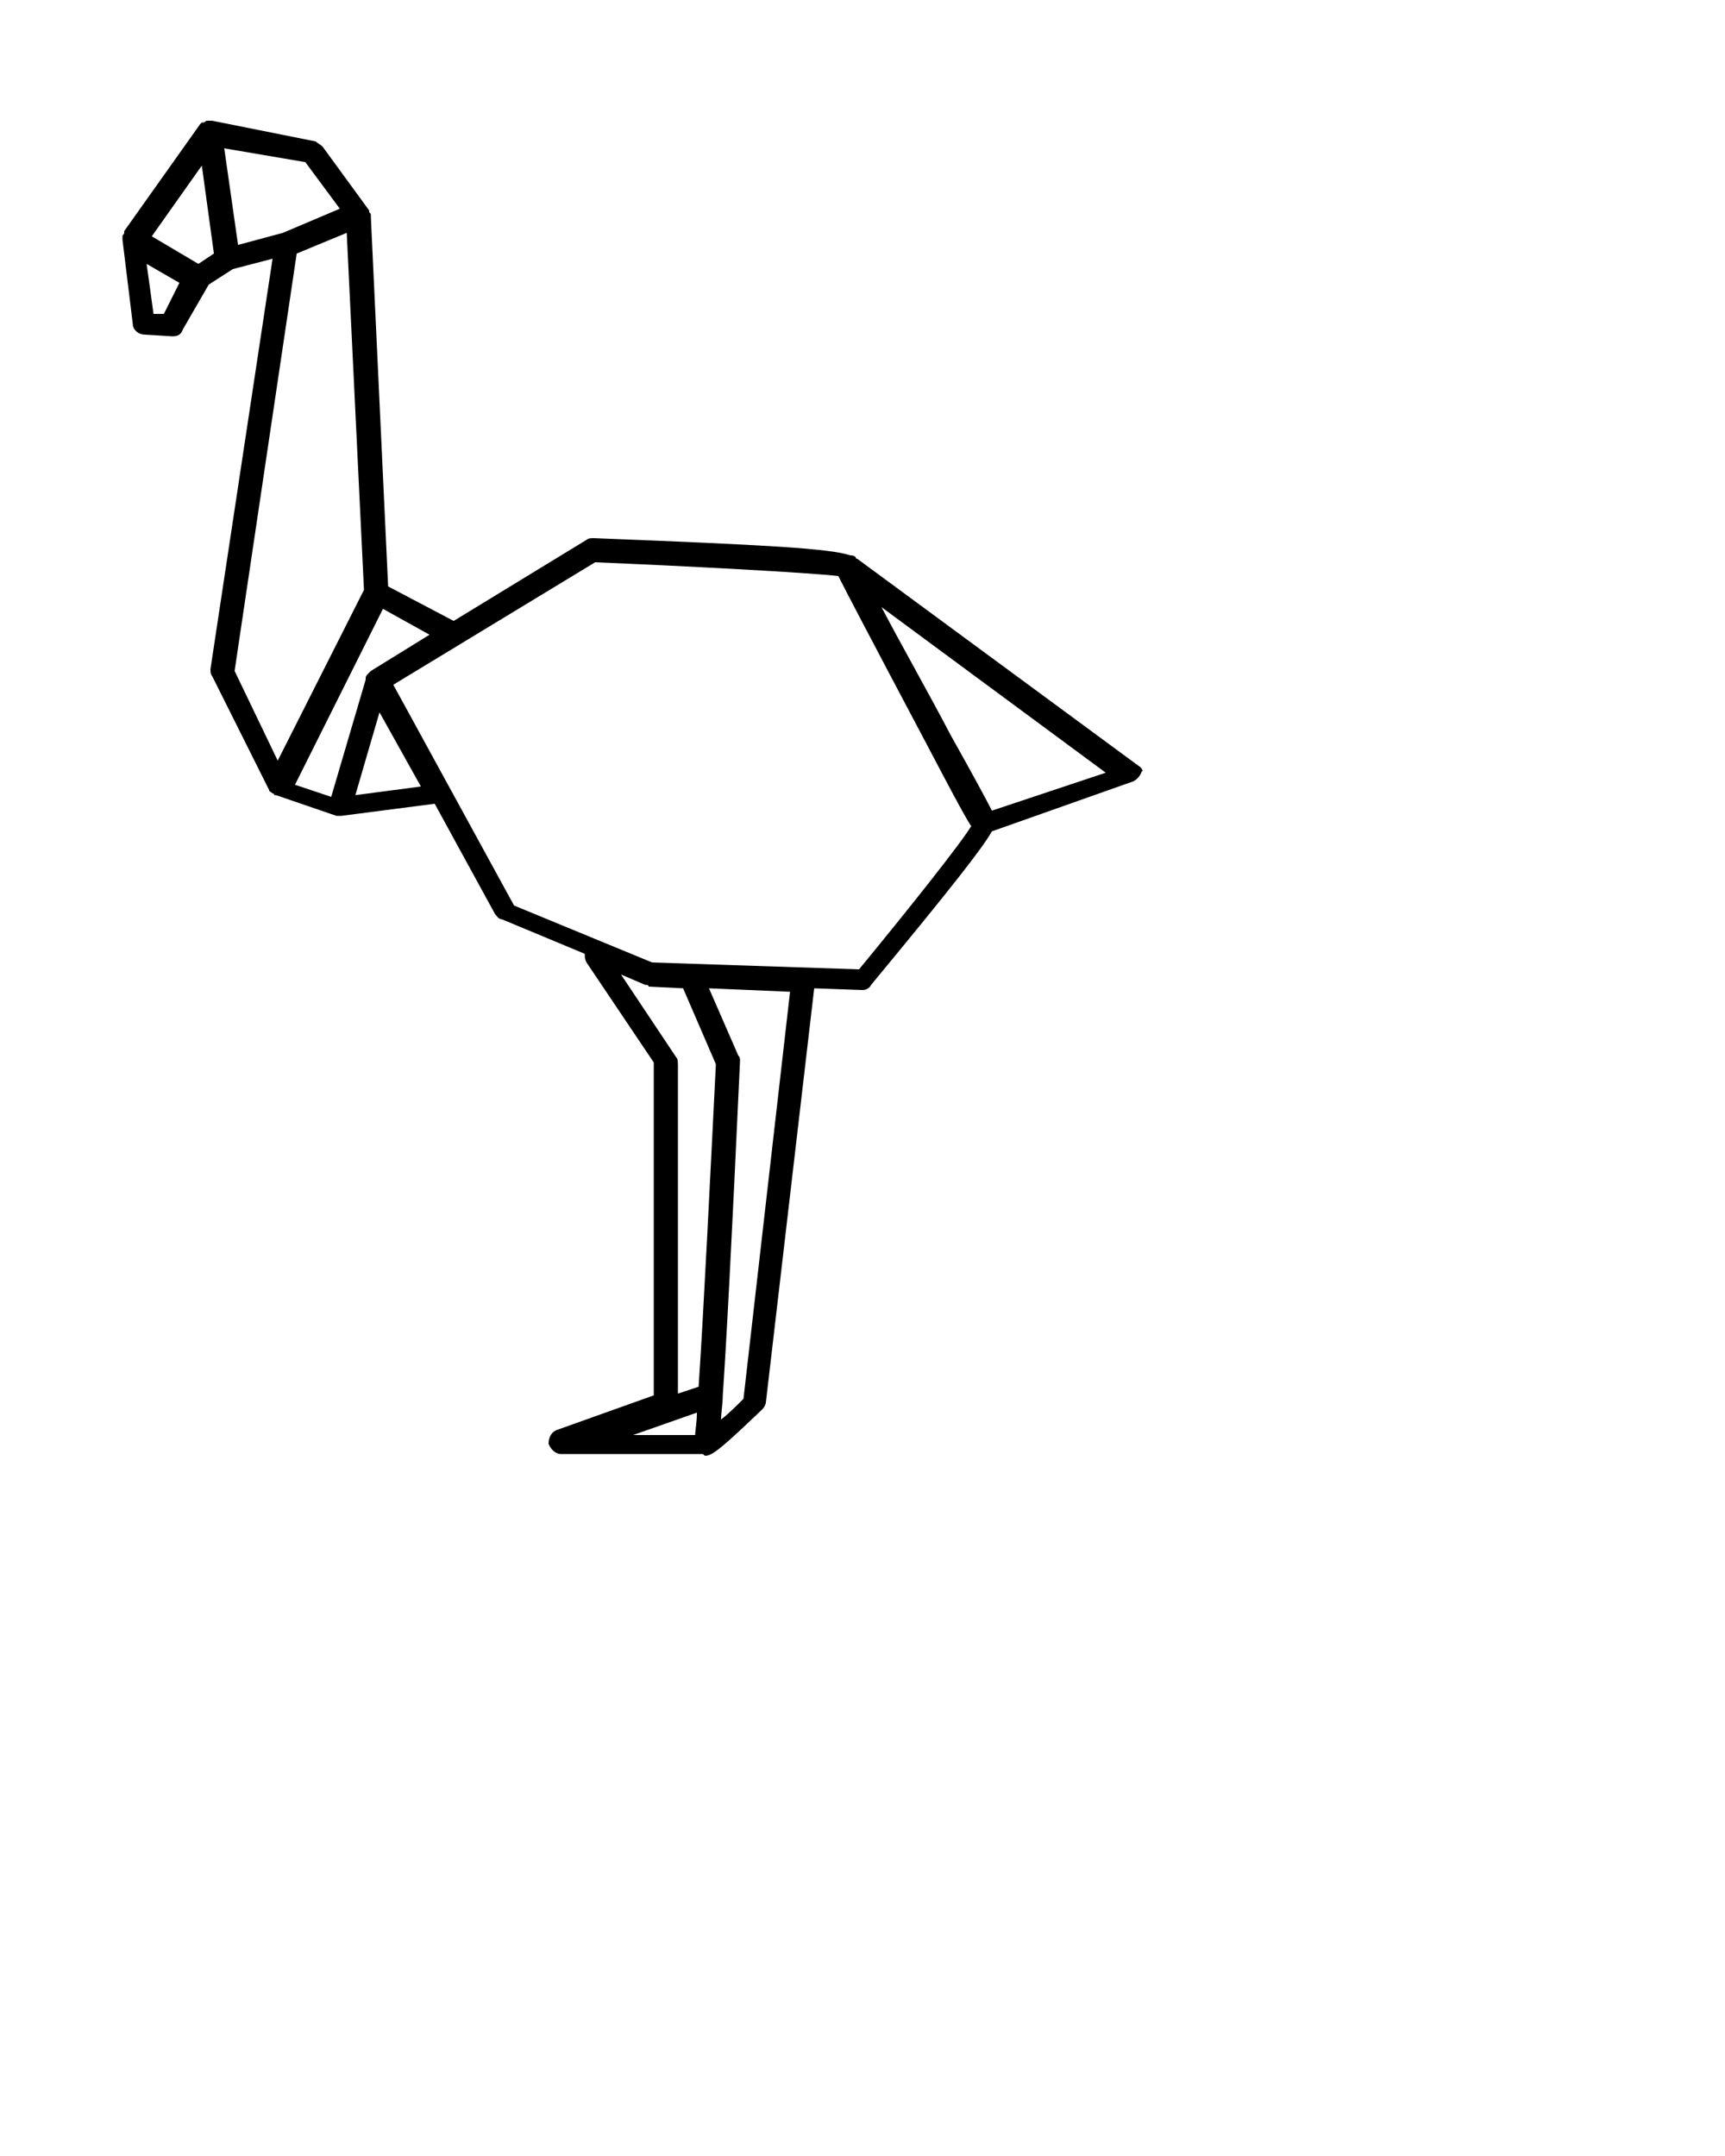 <?xml version="1.0" encoding="utf-8"?>
<!-- Generator: Adobe Illustrator 19.2.1, SVG Export Plug-In . SVG Version: 6.00 Build 0)  -->
<svg version="1.1" id="Layer_1" xmlns="http://www.w3.org/2000/svg" xmlns:xlink="http://www.w3.org/1999/xlink" x="0px" y="0px"
	 viewBox="0 0 100 125" style="enable-background:new 0 0 100 125;" xml:space="preserve">
<path d="M66,44.4l-16.3-12c0,0-0.1,0-0.1-0.1l0,0c-0.1-0.1-0.2-0.1-0.3-0.1c-1.2-0.4-4.7-0.6-14.9-1c-0.1,0-0.3,0-0.4,0.1l-7.7,4.7
	l-3.8-2l-1-21.4c0,0,0,0,0-0.1c0-0.1,0-0.1-0.1-0.2c0,0,0-0.1,0-0.1c0,0,0,0,0,0l-2.7-3.7c-0.1-0.1-0.3-0.2-0.4-0.3L12.3,7
	c0,0,0,0,0,0l0,0c0,0,0,0,0,0c-0.1,0-0.2,0-0.2,0c0,0-0.1,0-0.1,0c-0.1,0-0.1,0.1-0.2,0.1c0,0,0,0-0.1,0c0,0,0,0,0,0
	c0,0,0,0-0.1,0.1l-4.4,6.2c0,0,0,0.1,0,0.1c0,0.1-0.1,0.1-0.1,0.2c0,0,0,0.1,0,0.1c0,0,0,0.1,0,0.1l0.6,4.9c0,0.3,0.3,0.6,0.7,0.6
	l1.6,0.1c0,0,0,0,0,0c0.3,0,0.5-0.1,0.6-0.4l1.5-2.6l1.4-0.9l2.3-0.6l-3.6,23.8c0,0.1,0,0.3,0.1,0.4l3.3,6.6c0,0,0,0,0,0
	c0,0.1,0.1,0.1,0.2,0.2c0,0,0.1,0,0.1,0.1c0,0,0,0,0.1,0l3.5,1.2c0.1,0,0.2,0,0.2,0c0,0,0.1,0,0.1,0l5.4-0.7l3.5,6.4
	c0.1,0.1,0.2,0.3,0.4,0.3l4.8,2c0,0.2,0,0.3,0.1,0.5l3.9,5.8v19.3l-5.6,2c-0.3,0.1-0.5,0.4-0.5,0.8c0.1,0.3,0.4,0.6,0.7,0.6
	c0,0,0,0,0,0l8.2,0c0.1,0,0.1,0.1,0.2,0.1c0.4,0,1-0.5,3.3-2.7c0.1-0.1,0.2-0.3,0.2-0.4l2.8-24l2.8,0.1c0,0,0,0,0,0
	c0.2,0,0.4-0.1,0.5-0.3c4.8-5.8,6.5-8,7-8.9l8.2-2.9c0.2-0.1,0.4-0.3,0.5-0.6C66.3,44.8,66.2,44.5,66,44.4z M17.7,9.4l2,2.7
	l-3.3,1.4l-2.6,0.7L13,8.6L17.7,9.4z M11.7,9.6l0.7,5.1l-0.9,0.6l-2.7-1.6L11.7,9.6z M9.5,18.2l-0.6,0l-0.4-2.9l1.9,1.1L9.5,18.2z
	 M17.2,14.7l2.9-1.2l1,20.7l-5,9.9l-2.5-5.2L17.2,14.7z M22.2,35.3l2.7,1.5l-3.4,2.1c0,0-0.1,0.1-0.1,0.1c0,0-0.1,0.1-0.1,0.1
	c0,0-0.1,0.1-0.1,0.2c0,0,0,0,0,0.1l-2,6.8l-2.1-0.7L22.2,35.3z M20.6,46.1l1.4-4.8l2.4,4.3L20.6,46.1z M39.2,61.3L36,56.5l1.4,0.6
	c0.1,0,0.2,0,0.2,0.1l2,0.1l1.9,4.4c-0.3,6-0.7,14.2-1,18.7l-1.2,0.4v-19C39.3,61.6,39.3,61.4,39.2,61.3z M40.4,81.9
	c0,0.6-0.1,1-0.1,1.3l-3.6,0L40.4,81.9z M43.1,81.1c-0.4,0.4-0.9,0.9-1.3,1.2c0-0.4,0.1-0.9,0.1-1.4c0,0,0,0,0,0
	c0.2-2.9,0.5-8.5,1-19.4c0-0.1,0-0.2-0.1-0.3l-1.7-3.9l4.7,0.2L43.1,81.1z M49.8,56.2l-12-0.4l-8-3.3l-7-12.8l11.7-7.1
	c4.9,0.2,12.5,0.6,14.1,0.8c0.4,0.8,1.6,3.1,5.2,9.9c1,1.9,2.1,4,2.5,4.6C55.7,48.9,52.6,52.8,49.8,56.2z M57.5,47
	c-0.3-0.6-1-1.9-2.4-4.4c-1.2-2.3-2.9-5.3-4-7.4l13,9.6L57.5,47z"/>
</svg>
